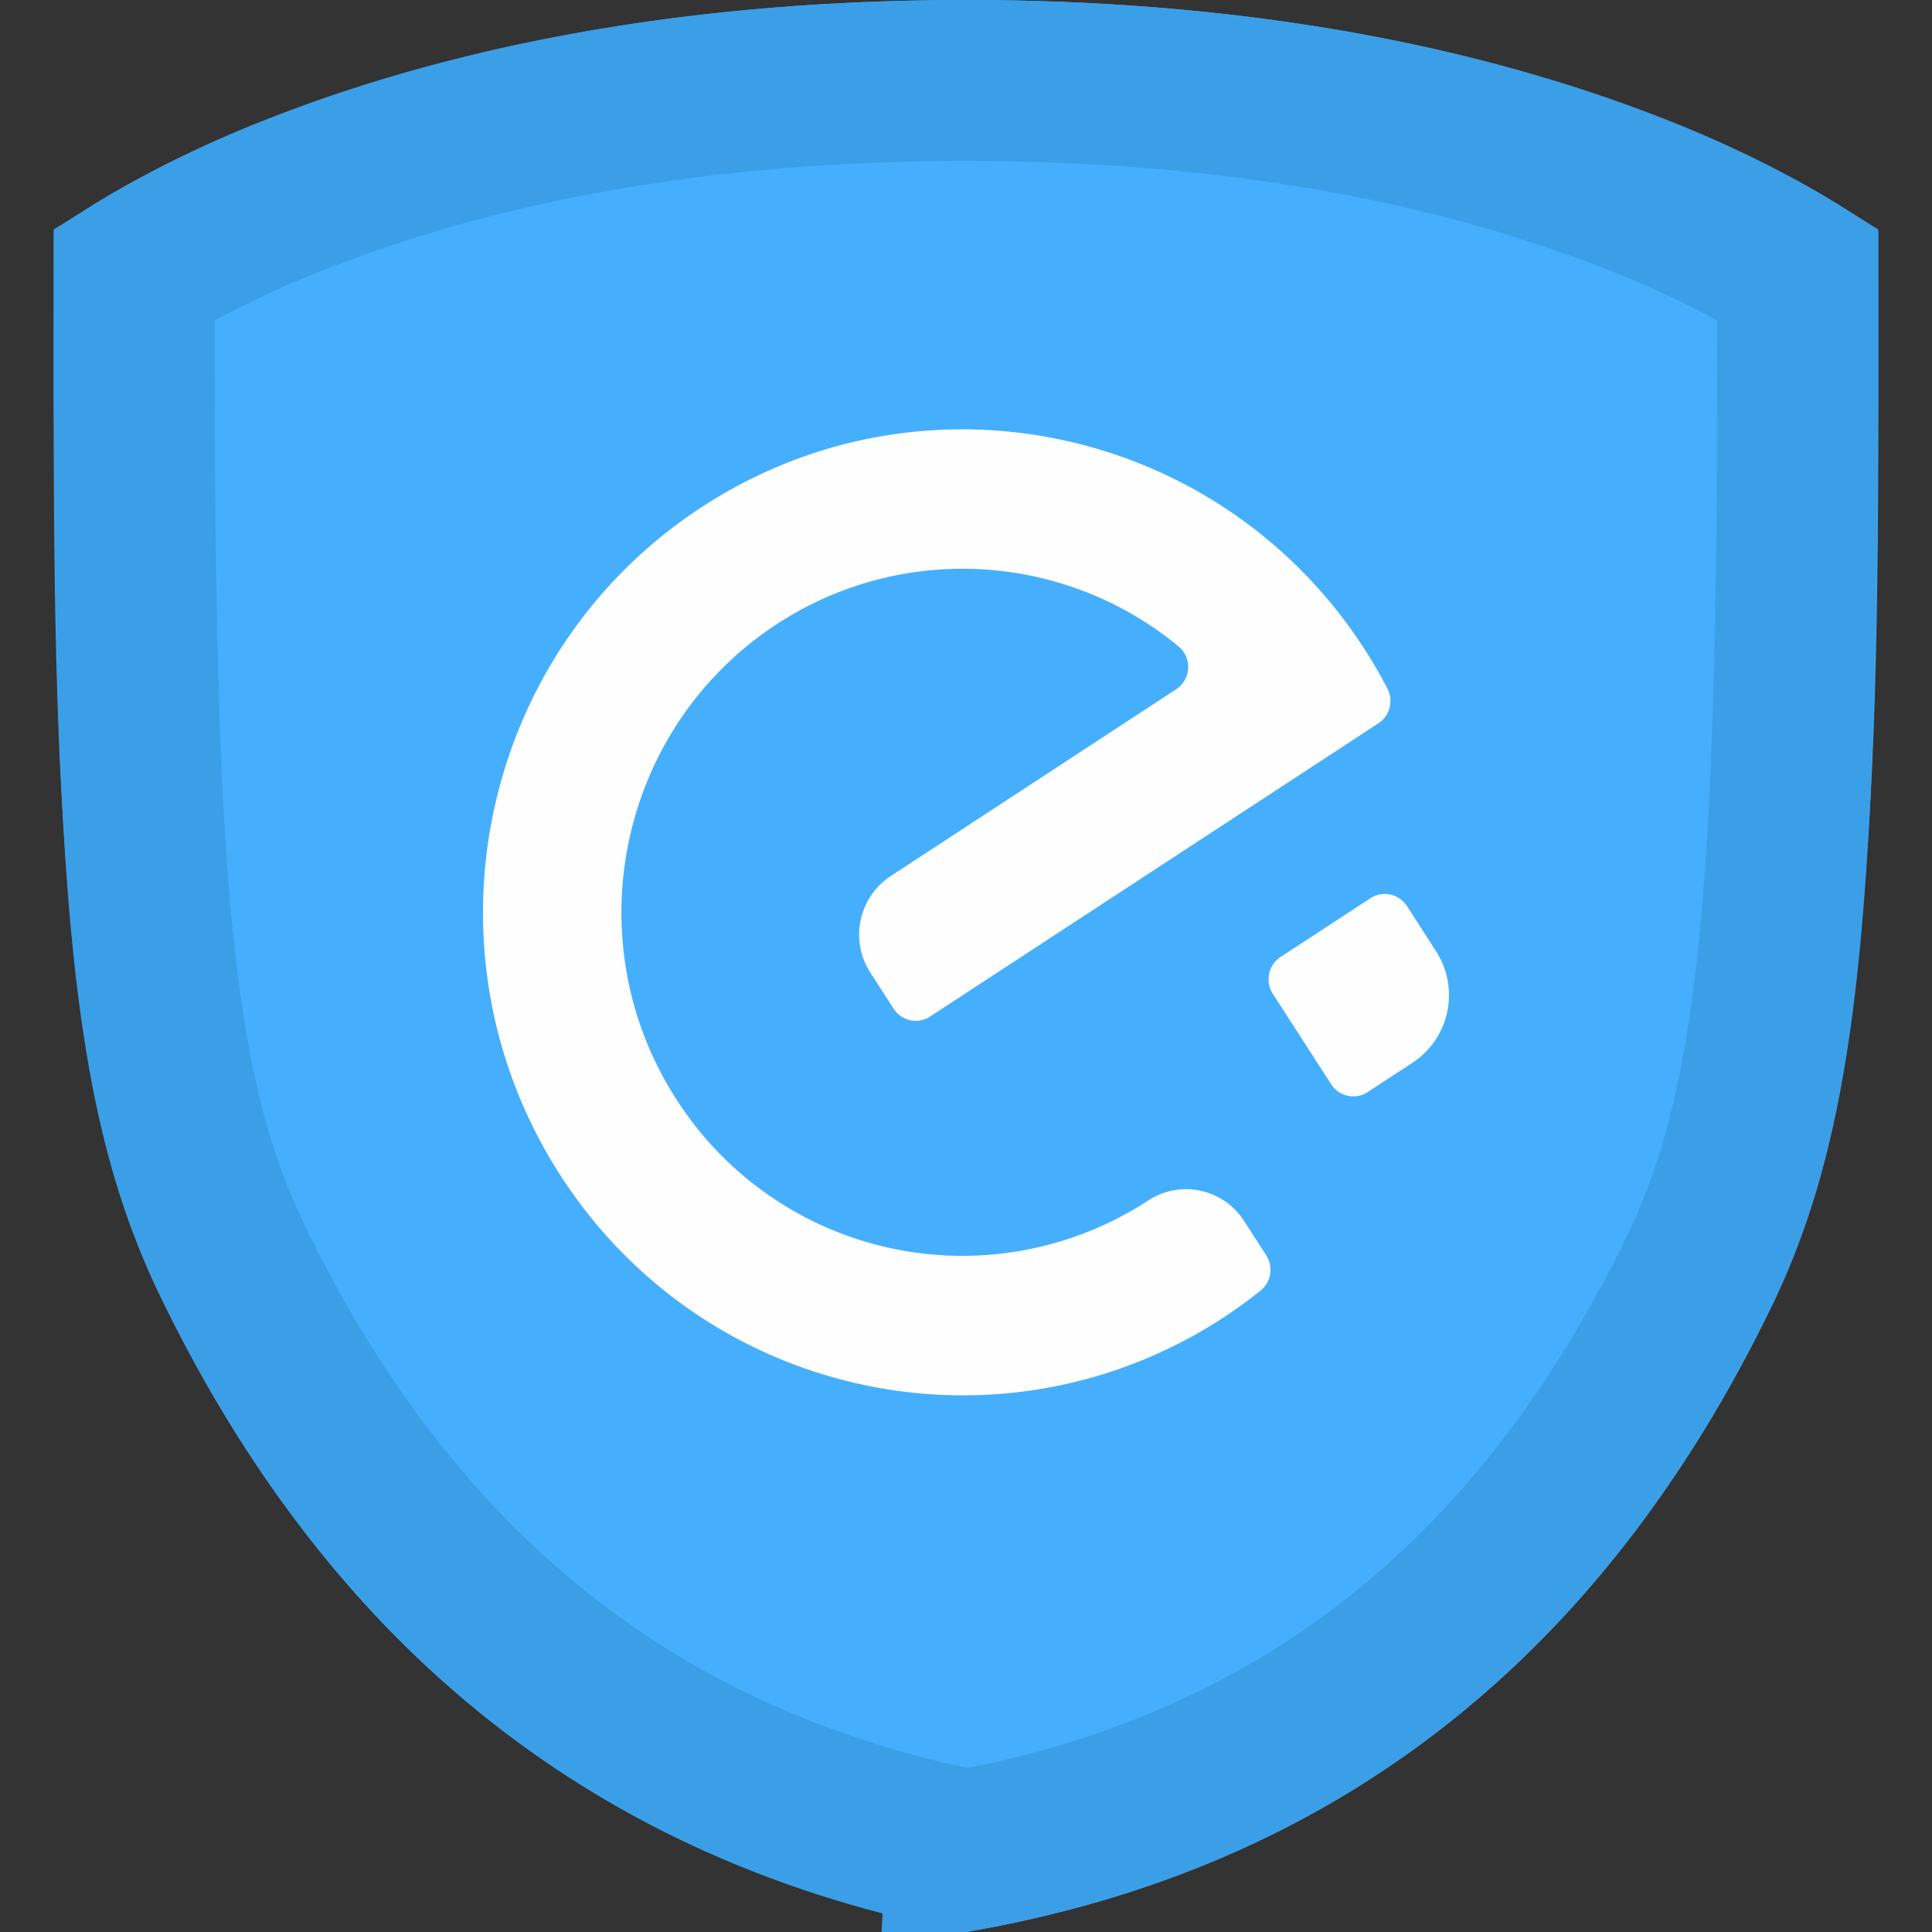 <svg xmlns="http://www.w3.org/2000/svg" xmlns:xlink="http://www.w3.org/1999/xlink" width="36" height="36" viewBox="0 0 36 36">
    <rect x="0" y="0" width="36" height="36" fill="#333333" stroke="none"/>
    <defs>
        <path id="a" d="M2.963 24.102C.857 19.73 1.003 12.298 1.003 4.32 1.002 4.32 6.365 0 18 0s16.998 4.32 16.998 4.32c0 7.978.147 15.593-1.959 19.964C29.84 30.926 24.827 34.832 18 36c-6.825-1.29-11.838-5.256-15.037-11.898z"/>
    </defs>
    <g fill="none" fill-rule="evenodd">
        <g>
            <use fill="#46AFFD" xlink:href="#a"/>
            <path stroke="#3B9FE8" stroke-width="3" d="M18.013 34.474c6.202-1.139 10.724-4.715 13.675-10.84 1.51-3.136 1.823-7.218 1.81-17.85v-.676c-.085-.053-.18-.11-.284-.172a19.533 19.533 0 0 0-2.893-1.377C26.998 2.275 22.903 1.5 18 1.5c-4.904 0-8.998.775-12.321 2.06a19.533 19.533 0 0 0-2.893 1.376c-.104.061-.199.119-.284.172v.655C2.488 16.31 2.8 20.307 4.313 23.45c2.955 6.133 7.487 9.772 13.7 11.023z"/>
        </g>
        <path fill="#FEFEFE" d="M13.07 9.453c4.138-2.707 9.67-1.522 12.358 2.646.153.236.292.478.42.723l.01.02a.499.499 0 0 1-.173.636l-8.353 5.463a.49.49 0 0 1-.681-.146l-.434-.673a1.305 1.305 0 0 1 .379-1.797l5.32-3.481a.499.499 0 0 0 .051-.794 6.322 6.322 0 0 0-7.493-.42c-2.944 1.927-3.78 5.891-1.869 8.857a6.328 6.328 0 0 0 8.785 1.886l.007-.005.007-.004a1.284 1.284 0 0 1 1.777.386l.412.64v.001l.001.001a.499.499 0 0 1-.104.656c-.22.175-.45.342-.689.5-4.138 2.706-9.671 1.521-12.358-2.647-2.688-4.168-1.512-9.741 2.626-12.448zm12.465 7.285a.49.49 0 0 1 .681.145l.543.843a1.507 1.507 0 0 1-.438 2.076l-.836.547a.49.49 0 0 1-.681-.146l-1.087-1.685a.498.498 0 0 1 .145-.686l1.673-1.094z"/>
    </g>
</svg>
